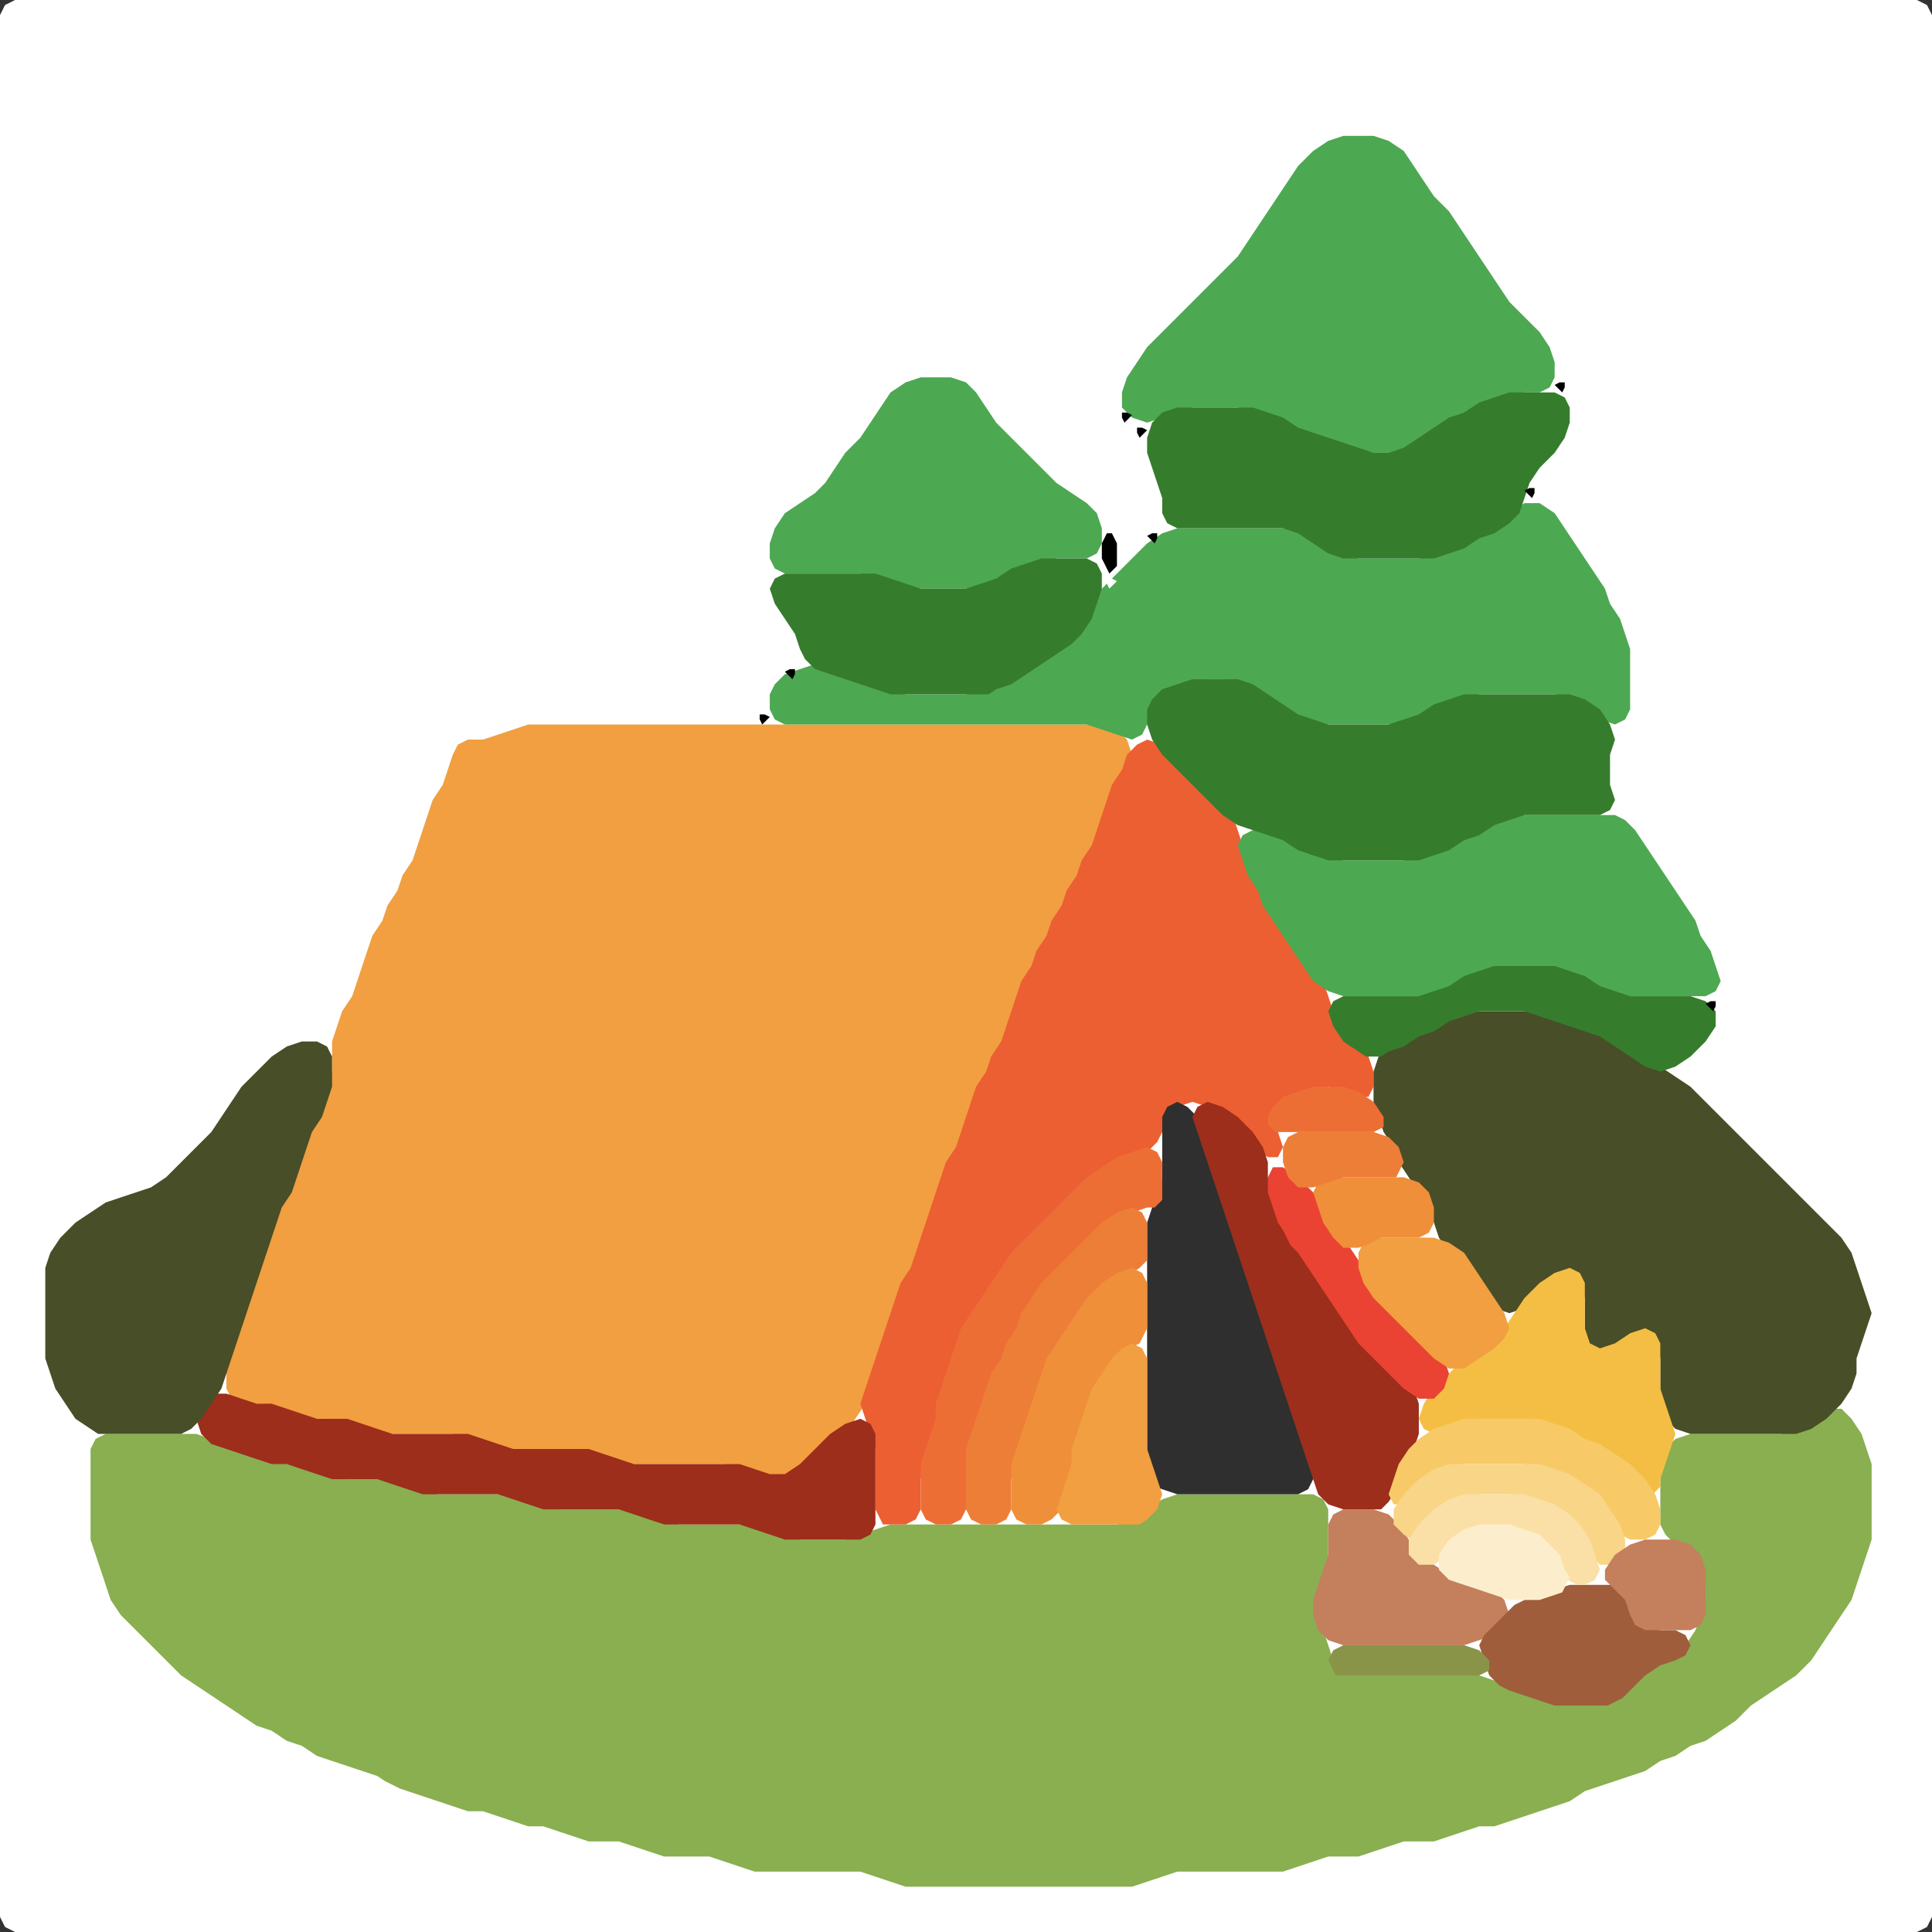 <?xml version="1.0" encoding="UTF-8" standalone="no"?>
<!DOCTYPE svg PUBLIC "-//W3C//DTD SVG 1.1//EN"
"http://www.w3.org/Graphics/SVG/1.1/DTD/svg11.dtd">
<svg width="128" height="128" xmlns="http://www.w3.org/2000/svg" version="1.1">
<rect width="100%" height="100%" fill="#333333" stroke="none"/>
<path d="M 101.5 128.0 L 102.0 128.0 L 103.0 128.0 L 104.0 128.0 L 105.0 128.0 L 106.0 128.0 L 107.0 128.0 L 108.0 128.0 L 109.0 128.0 L 110.0 128.0 L 111.0 128.0 L 112.0 128.0 L 113.0 128.0 L 114.0 128.0 L 115.0 128.0 L 116.0 128.0 L 117.0 128.0 L 118.0 128.0 L 119.0 128.0 L 120.0 128.0 L 121.0 128.0 L 122.0 128.0 L 123.0 128.0 L 124.0 128.0 L 125.0 128.0 L 126.0 128.0 L 127.0 128.0 L 127.667 127.667 L 128.0 127.0 L 128.0 126.0 L 128.0 125.0 L 128.0 124.0 L 128.0 123.0 L 128.0 122.0 L 128.0 121.0 L 128.0 120.0 L 128.0 119.0 L 128.0 118.0 L 128.0 117.0 L 128.0 116.0 L 128.0 115.0 L 128.0 114.0 L 128.0 113.0 L 128.0 112.0 L 128.0 111.0 L 128.0 110.0 L 128.0 109.0 L 128.0 108.0 L 128.0 107.0 L 128.0 106.0 L 128.0 105.0 L 128.0 104.0 L 128.0 103.0 L 128.0 102.0 L 128.0 101.0 L 128.0 100.0 L 128.0 99.0 L 128.0 98.0 L 128.0 97.0 L 128.0 96.0 L 128.0 95.0 L 128.0 94.0 L 128.0 93.0 L 128.0 92.0 L 128.0 91.0 L 128.0 90.0 L 128.0 89.0 L 128.0 88.0 L 128.0 87.0 L 128.0 86.0 L 128.0 85.0 L 128.0 84.0 L 128.0 83.0 L 128.0 82.0 L 128.0 81.0 L 128.0 80.0 L 128.0 79.0 L 128.0 78.0 L 128.0 77.0 L 128.0 76.0 L 128.0 75.0 L 128.0 74.0 L 128.0 73.0 L 128.0 72.0 L 128.0 71.0 L 128.0 70.0 L 128.0 69.0 L 128.0 68.0 L 128.0 67.0 L 128.0 66.0 L 128.0 65.0 L 128.0 64.0 L 128.0 63.0 L 128.0 62.0 L 128.0 61.0 L 128.0 60.0 L 128.0 59.0 L 128.0 58.0 L 128.0 57.0 L 128.0 56.0 L 128.0 55.0 L 128.0 54.0 L 128.0 53.0 L 128.0 52.0 L 128.0 51.0 L 128.0 50.0 L 128.0 49.0 L 128.0 48.0 L 128.0 47.0 L 128.0 46.0 L 128.0 45.0 L 128.0 44.0 L 128.0 43.0 L 128.0 42.0 L 128.0 41.0 L 128.0 40.0 L 128.0 39.0 L 128.0 38.0 L 128.0 37.0 L 128.0 36.0 L 128.0 35.0 L 128.0 34.0 L 128.0 33.0 L 128.0 32.0 L 128.0 31.0 L 128.0 30.0 L 128.0 29.0 L 128.0 28.0 L 128.0 27.0 L 128.0 26.0 L 128.0 25.0 L 128.0 24.0 L 128.0 23.0 L 128.0 22.0 L 128.0 21.0 L 128.0 20.0 L 128.0 19.0 L 128.0 18.0 L 128.0 17.0 L 128.0 16.0 L 128.0 15.0 L 128.0 14.0 L 128.0 13.0 L 128.0 12.0 L 128.0 11.0 L 128.0 10.0 L 128.0 9.0 L 128.0 8.0 L 128.0 7.0 L 128.0 6.0 L 128.0 5.0 L 128.0 4.0 L 128.0 3.0 L 128.0 2.0 L 128.0 1.0 L 127.667 0.333 L 127.0 0.0 L 126.0 0.0 L 125.0 0.0 L 124.0 0.0 L 123.0 0.0 L 122.0 0.0 L 121.0 0.0 L 120.0 0.0 L 119.0 0.0 L 118.0 0.0 L 117.0 0.0 L 116.0 0.0 L 115.0 0.0 L 114.0 0.0 L 113.0 0.0 L 112.0 0.0 L 111.0 0.0 L 110.0 0.0 L 109.0 0.0 L 108.0 0.0 L 107.0 0.0 L 106.0 0.0 L 105.0 0.0 L 104.0 0.0 L 103.0 0.0 L 102.0 0.0 L 101.0 0.0 L 100.0 0.0 L 99.0 0.0 L 98.0 0.0 L 97.0 0.0 L 96.0 0.0 L 95.0 0.0 L 94.0 0.0 L 93.0 0.0 L 92.0 0.0 L 91.0 0.0 L 90.0 0.0 L 89.0 0.0 L 88.0 0.0 L 87.0 0.0 L 86.0 0.0 L 85.0 0.0 L 84.0 0.0 L 83.0 0.0 L 82.0 0.0 L 81.0 0.0 L 80.0 0.0 L 79.0 0.0 L 78.0 0.0 L 77.0 0.0 L 76.0 0.0 L 75.0 0.0 L 74.0 0.0 L 73.0 0.0 L 72.0 0.0 L 71.0 0.0 L 70.0 0.0 L 69.0 0.0 L 68.0 0.0 L 67.0 0.0 L 66.0 0.0 L 65.0 0.0 L 64.0 0.0 L 63.0 0.0 L 62.0 0.0 L 61.0 0.0 L 60.0 0.0 L 59.0 0.0 L 58.0 0.0 L 57.0 0.0 L 56.0 0.0 L 55.0 0.0 L 54.0 0.0 L 53.0 0.0 L 52.0 0.0 L 51.0 0.0 L 50.0 0.0 L 49.0 0.0 L 48.0 0.0 L 47.0 0.0 L 46.0 0.0 L 45.0 0.0 L 44.0 0.0 L 43.0 0.0 L 42.0 0.0 L 41.0 0.0 L 40.0 0.0 L 39.0 0.0 L 38.0 0.0 L 37.0 0.0 L 36.0 0.0 L 35.0 0.0 L 34.0 0.0 L 33.0 0.0 L 32.0 0.0 L 31.0 0.0 L 30.0 0.0 L 29.0 0.0 L 28.0 0.0 L 27.0 0.0 L 26.0 0.0 L 25.0 0.0 L 24.0 0.0 L 23.0 0.0 L 22.0 0.0 L 21.0 0.0 L 20.0 0.0 L 19.0 0.0 L 18.0 0.0 L 17.0 0.0 L 16.0 0.0 L 15.0 0.0 L 14.0 0.0 L 13.0 0.0 L 12.0 0.0 L 11.0 0.0 L 10.0 0.0 L 9.0 0.0 L 8.0 0.0 L 7.0 0.0 L 6.0 0.0 L 5.0 0.0 L 4.0 0.0 L 3.0 0.0 L 2.0 0.0 L 1.0 0.0 L 0.333 0.333 L 0.0 1.0 L 0.0 2.0 L 0.0 3.0 L 0.0 4.0 L 0.0 5.0 L 0.0 6.0 L 0.0 7.0 L 0.0 8.0 L 0.0 9.0 L 0.0 10.0 L 0.0 11.0 L 0.0 12.0 L 0.0 13.0 L 0.0 14.0 L 0.0 15.0 L 0.0 16.0 L 0.0 17.0 L 0.0 18.0 L 0.0 19.0 L 0.0 20.0 L 0.0 21.0 L 0.0 22.0 L 0.0 23.0 L 0.0 24.0 L 0.0 25.0 L 0.0 26.0 L 0.0 27.0 L 0.0 28.0 L 0.0 29.0 L 0.0 30.0 L 0.0 31.0 L 0.0 32.0 L 0.0 33.0 L 0.0 34.0 L 0.0 35.0 L 0.0 36.0 L 0.0 37.0 L 0.0 38.0 L 0.0 39.0 L 0.0 40.0 L 0.0 41.0 L 0.0 42.0 L 0.0 43.0 L 0.0 44.0 L 0.0 45.0 L 0.0 46.0 L 0.0 47.0 L 0.0 48.0 L 0.0 49.0 L 0.0 50.0 L 0.0 51.0 L 0.0 52.0 L 0.0 53.0 L 0.0 54.0 L 0.0 55.0 L 0.0 56.0 L 0.0 57.0 L 0.0 58.0 L 0.0 59.0 L 0.0 60.0 L 0.0 61.0 L 0.0 62.0 L 0.0 63.0 L 0.0 64.0 L 0.0 65.0 L 0.0 66.0 L 0.0 67.0 L 0.0 68.0 L 0.0 69.0 L 0.0 70.0 L 0.0 71.0 L 0.0 72.0 L 0.0 73.0 L 0.0 74.0 L 0.0 75.0 L 0.0 76.0 L 0.0 77.0 L 0.0 78.0 L 0.0 79.0 L 0.0 80.0 L 0.0 81.0 L 0.0 82.0 L 0.0 83.0 L 0.0 84.0 L 0.0 85.0 L 0.0 86.0 L 0.0 87.0 L 0.0 88.0 L 0.0 89.0 L 0.0 90.0 L 0.0 91.0 L 0.0 92.0 L 0.0 93.0 L 0.0 94.0 L 0.0 95.0 L 0.0 96.0 L 0.0 97.0 L 0.0 98.0 L 0.0 99.0 L 0.0 100.0 L 0.0 101.0 L 0.0 102.0 L 0.0 103.0 L 0.0 104.0 L 0.0 105.0 L 0.0 106.0 L 0.0 107.0 L 0.0 108.0 L 0.0 109.0 L 0.0 110.0 L 0.0 111.0 L 0.0 112.0 L 0.0 113.0 L 0.0 114.0 L 0.0 115.0 L 0.0 116.0 L 0.0 117.0 L 0.0 118.0 L 0.0 119.0 L 0.0 120.0 L 0.0 121.0 L 0.0 122.0 L 0.0 123.0 L 0.0 124.0 L 0.0 125.0 L 0.0 126.0 L 0.0 127.0 L 0.333 127.667 L 1.0 128.0 L 2.0 128.0 L 3.0 128.0 L 4.0 128.0 L 5.0 128.0 L 6.0 128.0 L 7.0 128.0 L 8.0 128.0 L 9.0 128.0 L 10.0 128.0 L 11.0 128.0 L 12.0 128.0 L 13.0 128.0 L 14.0 128.0 L 15.0 128.0 L 16.0 128.0 L 17.0 128.0 L 18.0 128.0 L 19.0 128.0 L 20.0 128.0 L 21.0 128.0 L 22.0 128.0 L 23.0 128.0 L 24.0 128.0 L 25.0 128.0 L 26.0 128.0 L 27.0 128.0 L 28.0 128.0 L 29.0 128.0 L 30.0 128.0 L 31.0 128.0 L 32.0 128.0 L 33.0 128.0 L 34.0 128.0 L 35.0 128.0 L 36.0 128.0 L 37.0 128.0 L 38.0 128.0 L 39.0 128.0 L 40.0 128.0 L 41.0 128.0 L 42.0 128.0 L 43.0 128.0 L 44.0 128.0 L 45.0 128.0 L 46.0 128.0 L 47.0 128.0 L 48.0 128.0 L 49.0 128.0 L 50.0 128.0 L 51.0 128.0 L 52.0 128.0 L 53.0 128.0 L 54.0 128.0 L 55.0 128.0 L 56.0 128.0 L 57.0 128.0 L 58.0 128.0 L 59.0 128.0 L 60.0 128.0 L 61.0 128.0 L 62.0 128.0 L 63.0 128.0 L 64.0 128.0 L 65.0 128.0 L 66.0 128.0 L 67.0 128.0 L 68.0 128.0 L 69.0 128.0 L 70.0 128.0 L 71.0 128.0 L 72.0 128.0 L 73.0 128.0 L 74.0 128.0 L 75.0 128.0 L 76.0 128.0 L 77.0 128.0 L 78.0 128.0 L 79.0 128.0 L 80.0 128.0 L 81.0 128.0 L 82.0 128.0 L 83.0 128.0 L 84.0 128.0 L 85.0 128.0 L 86.0 128.0 L 87.0 128.0 L 88.0 128.0 L 89.0 128.0 L 90.0 128.0 L 91.0 128.0 L 92.0 128.0 L 93.0 128.0 L 94.0 128.0 L 95.0 128.0 L 96.0 128.0 L 97.0 128.0 L 98.0 128.0 L 99.0 128.0 L 100.0 128.0 L 100.5 128.0 Z" stroke="none" fill="rgb(255,255,255)" />
<path d="M 26.5 118.5 L 27.0 118.667 L 28.0 119.0 L 29.0 119.333 L 30.0 119.667 L 31.0 120.0 L 32.0 120.0 L 33.0 120.333 L 34.0 120.667 L 35.0 121.0 L 36.0 121.0 L 37.0 121.333 L 38.0 121.667 L 39.0 122.0 L 40.0 122.0 L 41.0 122.0 L 42.0 122.333 L 43.0 122.667 L 44.0 123.0 L 45.0 123.0 L 46.0 123.0 L 47.0 123.0 L 48.0 123.333 L 49.0 123.667 L 50.0 124.0 L 51.0 124.0 L 52.0 124.0 L 53.0 124.0 L 54.0 124.0 L 55.0 124.0 L 56.0 124.0 L 57.0 124.0 L 58.0 124.333 L 59.0 124.667 L 60.0 125.0 L 61.0 125.0 L 62.0 125.0 L 63.0 125.0 L 64.0 125.0 L 65.0 125.0 L 66.0 125.0 L 67.0 125.0 L 68.0 125.0 L 69.0 125.0 L 70.0 125.0 L 71.0 125.0 L 72.0 125.0 L 73.0 125.0 L 74.0 125.0 L 75.0 125.0 L 76.0 124.667 L 77.0 124.333 L 78.0 124.0 L 79.0 124.0 L 80.0 124.0 L 81.0 124.0 L 82.0 124.0 L 83.0 124.0 L 84.0 124.0 L 85.0 124.0 L 86.0 123.667 L 87.0 123.333 L 88.0 123.0 L 89.0 123.0 L 90.0 123.0 L 91.0 122.667 L 92.0 122.333 L 93.0 122.0 L 94.0 122.0 L 95.0 122.0 L 96.0 121.667 L 97.0 121.333 L 98.0 121.0 L 99.0 121.0 L 100.0 120.667 L 101.0 120.333 L 102.0 120.0 L 103.0 119.667 L 104.0 119.333 L 105.0 118.667 L 106.0 118.333 L 107.0 118.0 L 108.0 117.667 L 109.0 117.333 L 110.0 116.667 L 111.0 116.333 L 112.0 115.667 L 113.0 115.333 L 114.0 114.667 L 115.0 114.0 L 116.0 113.0 L 117.0 112.333 L 118.0 111.667 L 119.0 111.0 L 120.0 110.0 L 120.667 109.0 L 121.333 108.0 L 122.0 107.0 L 122.667 106.0 L 123.0 105.0 L 123.333 104.0 L 123.667 103.0 L 124.0 102.0 L 124.0 101.0 L 124.0 100.0 L 124.0 99.0 L 124.0 98.0 L 124.0 97.0 L 123.667 96.0 L 123.333 95.0 L 122.667 94.0 L 122.0 93.333 L 121.0 93.333 L 120.0 94.0 L 119.0 94.667 L 118.0 95.0 L 117.0 95.0 L 116.0 95.0 L 115.0 95.0 L 114.0 95.0 L 113.0 95.0 L 112.0 95.0 L 111.0 95.333 L 110.333 96.0 L 110.0 97.0 L 110.0 98.0 L 110.0 99.0 L 110.0 100.0 L 110.0 101.0 L 110.333 101.667 L 111.0 102.333 L 112.0 103.0 L 112.667 104.0 L 113.0 105.0 L 113.0 106.0 L 112.667 107.0 L 112.333 108.0 L 111.667 109.0 L 111.0 109.667 L 110.0 110.0 L 109.0 110.333 L 108.0 111.0 L 107.0 112.0 L 106.0 112.667 L 105.0 113.0 L 104.0 113.0 L 103.0 112.667 L 102.0 112.333 L 101.0 112.0 L 100.0 111.667 L 99.0 111.333 L 98.0 111.0 L 97.0 111.0 L 96.0 111.0 L 95.0 111.0 L 94.0 111.0 L 93.0 111.0 L 92.0 111.0 L 91.0 111.0 L 90.0 111.0 L 89.0 110.667 L 88.333 110.0 L 88.0 109.0 L 87.667 108.0 L 87.333 107.0 L 87.333 106.0 L 87.667 105.0 L 88.0 104.0 L 88.0 103.0 L 88.0 102.0 L 88.0 101.0 L 88.0 100.0 L 87.667 99.333 L 87.0 99.0 L 86.0 99.0 L 85.0 99.0 L 84.0 99.0 L 83.0 99.0 L 82.0 99.0 L 81.0 99.0 L 80.0 99.0 L 79.0 99.0 L 78.0 99.0 L 77.0 99.333 L 76.0 100.0 L 75.0 100.667 L 74.0 101.0 L 73.0 101.0 L 72.0 101.0 L 71.0 101.0 L 70.0 101.0 L 69.0 101.0 L 68.0 101.0 L 67.0 101.0 L 66.0 101.0 L 65.0 101.0 L 64.0 101.0 L 63.0 101.0 L 62.0 101.0 L 61.0 101.0 L 60.0 101.0 L 59.0 101.0 L 58.0 101.333 L 57.0 101.667 L 56.0 102.0 L 55.0 102.0 L 54.0 102.0 L 53.0 102.0 L 52.0 101.667 L 51.0 101.333 L 50.0 101.0 L 49.0 101.0 L 48.0 101.0 L 47.0 101.0 L 46.0 101.0 L 45.0 101.0 L 44.0 100.667 L 43.0 100.333 L 42.0 100.0 L 41.0 100.0 L 40.0 100.0 L 39.0 100.0 L 38.0 100.0 L 37.0 100.0 L 36.0 99.667 L 35.0 99.333 L 34.0 99.0 L 33.0 99.0 L 32.0 99.0 L 31.0 99.0 L 30.0 99.0 L 29.0 99.0 L 28.0 98.667 L 27.0 98.333 L 26.0 98.0 L 25.0 98.0 L 24.0 98.0 L 23.0 98.0 L 22.0 97.667 L 21.0 97.333 L 20.0 97.0 L 19.0 97.0 L 18.0 96.667 L 17.0 96.333 L 16.0 96.0 L 15.0 95.667 L 14.0 95.333 L 13.0 95.0 L 12.0 95.0 L 11.0 95.0 L 10.0 95.0 L 9.0 95.0 L 8.0 95.0 L 7.0 95.0 L 6.333 95.333 L 6.0 96.0 L 6.0 97.0 L 6.0 98.0 L 6.0 99.0 L 6.0 100.0 L 6.0 101.0 L 6.0 102.0 L 6.333 103.0 L 6.667 104.0 L 7.0 105.0 L 7.333 106.0 L 8.0 107.0 L 9.0 108.0 L 10.0 109.0 L 11.0 110.0 L 12.0 111.0 L 13.0 111.667 L 14.0 112.333 L 15.0 113.0 L 16.0 113.667 L 17.0 114.333 L 18.0 114.667 L 19.0 115.333 L 20.0 115.667 L 21.0 116.333 L 22.0 116.667 L 23.0 117.0 L 24.0 117.333 L 25.0 117.667 L 25.5 118.0 Z" stroke="none" fill="rgb(137,175,80)" />
<path d="M 59.0 88.5 L 59.0 88.0 L 59.333 87.0 L 59.667 86.0 L 60.333 85.0 L 60.667 84.0 L 61.0 83.0 L 61.333 82.0 L 61.667 81.0 L 62.0 80.0 L 62.333 79.0 L 62.667 78.0 L 63.333 77.0 L 63.667 76.0 L 64.0 75.0 L 64.333 74.0 L 64.667 73.0 L 65.333 72.0 L 65.667 71.0 L 66.333 70.0 L 66.667 69.0 L 67.0 68.0 L 67.333 67.0 L 67.667 66.0 L 68.333 65.0 L 68.667 64.0 L 69.333 63.0 L 69.667 62.0 L 70.333 61.0 L 70.667 60.0 L 71.333 59.0 L 71.667 58.0 L 72.333 57.0 L 72.667 56.0 L 73.0 55.0 L 73.333 54.0 L 73.667 53.0 L 74.333 52.0 L 74.667 51.0 L 75.0 50.0 L 74.667 49.0 L 74.0 48.333 L 73.0 48.0 L 72.0 48.0 L 71.0 48.0 L 70.0 48.0 L 69.0 48.0 L 68.0 48.0 L 67.0 48.0 L 66.0 48.0 L 65.0 48.0 L 64.0 48.0 L 63.0 48.0 L 62.0 48.0 L 61.0 48.0 L 60.0 48.0 L 59.0 48.0 L 58.0 48.0 L 57.0 48.0 L 56.0 48.0 L 55.0 48.0 L 54.0 48.0 L 53.0 48.0 L 52.0 48.0 L 51.0 48.0 L 50.0 48.0 L 49.0 48.0 L 48.0 48.0 L 47.0 48.0 L 46.0 48.0 L 45.0 48.0 L 44.0 48.0 L 43.0 48.0 L 42.0 48.0 L 41.0 48.0 L 40.0 48.0 L 39.0 48.0 L 38.0 48.0 L 37.0 48.0 L 36.0 48.0 L 35.0 48.0 L 34.0 48.333 L 33.0 48.667 L 32.0 49.0 L 31.0 49.0 L 30.333 49.333 L 30.0 50.0 L 29.667 51.0 L 29.333 52.0 L 28.667 53.0 L 28.333 54.0 L 28.0 55.0 L 27.667 56.0 L 27.333 57.0 L 26.667 58.0 L 26.333 59.0 L 25.667 60.0 L 25.333 61.0 L 24.667 62.0 L 24.333 63.0 L 24.0 64.0 L 23.667 65.0 L 23.333 66.0 L 22.667 67.0 L 22.333 68.0 L 22.0 69.0 L 22.0 70.0 L 22.0 71.0 L 21.667 72.0 L 21.333 73.0 L 20.667 74.0 L 20.333 75.0 L 20.0 76.0 L 19.667 77.0 L 19.333 78.0 L 18.667 79.0 L 18.333 80.0 L 18.0 81.0 L 17.667 82.0 L 17.333 83.0 L 17.0 84.0 L 16.667 85.0 L 16.333 86.0 L 16.0 87.0 L 15.667 88.0 L 15.333 89.0 L 15.0 90.0 L 15.0 91.0 L 15.0 92.0 L 15.333 92.667 L 16.0 93.0 L 17.0 93.0 L 18.0 93.333 L 19.0 93.667 L 20.0 94.0 L 21.0 94.0 L 22.0 94.0 L 23.0 94.333 L 24.0 94.667 L 25.0 95.0 L 26.0 95.0 L 27.0 95.0 L 28.0 95.0 L 29.0 95.0 L 30.0 95.0 L 31.0 95.333 L 32.0 95.667 L 33.0 96.0 L 34.0 96.0 L 35.0 96.0 L 36.0 96.0 L 37.0 96.0 L 38.0 96.0 L 39.0 96.333 L 40.0 96.667 L 41.0 97.0 L 42.0 97.0 L 43.0 97.0 L 44.0 97.0 L 45.0 97.0 L 46.0 97.0 L 47.0 97.0 L 48.0 97.0 L 49.0 97.333 L 50.0 97.667 L 51.0 98.0 L 52.0 98.0 L 53.0 97.667 L 54.0 97.0 L 55.0 96.0 L 56.0 95.0 L 56.667 94.0 L 57.333 93.0 L 57.667 92.0 L 58.0 91.0 L 58.333 90.0 L 58.5 89.5 Z" stroke="none" fill="rgb(241,159,64)" />
<path d="M 59.5 101.0 L 60.0 101.0 L 60.667 100.667 L 61.0 100.0 L 61.0 99.0 L 61.0 98.0 L 61.333 97.0 L 61.667 96.0 L 62.0 95.0 L 62.0 94.0 L 62.333 93.0 L 62.667 92.0 L 63.0 91.0 L 63.333 90.0 L 63.667 89.0 L 64.333 88.0 L 65.0 87.0 L 65.667 86.0 L 66.333 85.0 L 67.0 84.0 L 68.0 83.0 L 69.0 82.0 L 70.0 81.0 L 71.0 80.0 L 72.0 79.0 L 73.0 78.0 L 74.0 77.333 L 75.0 76.667 L 76.0 76.333 L 76.667 75.667 L 77.0 75.0 L 77.333 74.0 L 78.0 73.333 L 79.0 73.0 L 80.0 73.333 L 81.0 74.0 L 82.0 75.0 L 83.0 76.0 L 84.0 76.667 L 84.667 76.667 L 85.0 76.0 L 84.667 75.0 L 84.667 74.0 L 85.0 73.333 L 86.0 72.667 L 87.0 72.333 L 88.0 72.0 L 89.0 72.333 L 90.0 72.667 L 90.667 72.667 L 91.0 72.0 L 91.0 71.0 L 90.667 70.0 L 90.0 69.0 L 89.0 68.0 L 88.333 67.0 L 88.0 66.0 L 87.667 65.0 L 87.0 64.0 L 86.333 63.0 L 85.667 62.0 L 85.0 61.0 L 84.333 60.0 L 83.667 59.0 L 83.333 58.0 L 82.667 57.0 L 82.333 56.0 L 82.0 55.0 L 81.667 54.0 L 81.0 53.0 L 80.0 52.0 L 79.0 51.0 L 78.0 50.0 L 77.0 49.333 L 76.0 49.0 L 75.333 49.333 L 74.667 50.0 L 74.333 51.0 L 73.667 52.0 L 73.333 53.0 L 73.0 54.0 L 72.667 55.0 L 72.333 56.0 L 71.667 57.0 L 71.333 58.0 L 70.667 59.0 L 70.333 60.0 L 69.667 61.0 L 69.333 62.0 L 68.667 63.0 L 68.333 64.0 L 67.667 65.0 L 67.333 66.0 L 67.0 67.0 L 66.667 68.0 L 66.333 69.0 L 65.667 70.0 L 65.333 71.0 L 64.667 72.0 L 64.333 73.0 L 64.0 74.0 L 63.667 75.0 L 63.333 76.0 L 62.667 77.0 L 62.333 78.0 L 62.0 79.0 L 61.667 80.0 L 61.333 81.0 L 61.0 82.0 L 60.667 83.0 L 60.333 84.0 L 59.667 85.0 L 59.333 86.0 L 59.0 87.0 L 58.667 88.0 L 58.333 89.0 L 58.0 90.0 L 57.667 91.0 L 57.333 92.0 L 57.0 93.0 L 57.333 94.0 L 57.667 95.0 L 58.0 96.0 L 58.0 97.0 L 58.0 98.0 L 58.0 99.0 L 58.0 100.0 L 58.333 100.667 L 58.5 101.0 Z" stroke="none" fill="rgb(236,95,50)" />
<path d="M 107.5 89.5 L 108.0 89.0 L 109.0 88.667 L 109.667 89.0 L 110.0 90.0 L 110.0 91.0 L 110.0 92.0 L 110.0 93.0 L 110.333 94.0 L 111.0 94.667 L 112.0 95.0 L 113.0 95.0 L 114.0 95.0 L 115.0 95.0 L 116.0 95.0 L 117.0 95.0 L 118.0 95.0 L 119.0 95.0 L 120.0 94.667 L 121.0 94.0 L 122.0 93.0 L 122.667 92.0 L 123.0 91.0 L 123.0 90.0 L 123.333 89.0 L 123.667 88.0 L 124.0 87.0 L 123.667 86.0 L 123.333 85.0 L 123.0 84.0 L 122.667 83.0 L 122.0 82.0 L 121.0 81.0 L 120.0 80.0 L 119.0 79.0 L 118.0 78.0 L 117.0 77.0 L 116.0 76.0 L 115.0 75.0 L 114.0 74.0 L 113.0 73.0 L 112.0 72.0 L 111.0 71.333 L 110.0 70.667 L 109.0 70.0 L 108.0 69.333 L 107.0 68.667 L 106.0 68.333 L 105.0 68.0 L 104.0 67.667 L 103.0 67.333 L 102.0 67.0 L 101.0 67.0 L 100.0 67.0 L 99.0 67.0 L 98.0 67.0 L 97.0 67.0 L 96.0 67.333 L 95.0 67.667 L 94.0 68.333 L 93.0 68.667 L 92.0 69.333 L 91.333 70.0 L 91.0 71.0 L 91.0 72.0 L 91.0 73.0 L 91.333 74.0 L 91.667 75.0 L 92.333 76.0 L 92.667 77.0 L 93.333 78.0 L 94.0 79.0 L 94.667 80.0 L 95.0 81.0 L 95.333 82.0 L 96.0 83.0 L 97.0 84.0 L 97.667 85.0 L 98.333 86.0 L 99.0 86.667 L 100.0 87.0 L 101.0 86.667 L 102.0 86.0 L 103.0 85.0 L 104.0 84.667 L 104.667 85.0 L 105.0 86.0 L 105.0 87.0 L 105.0 88.0 L 105.0 89.0 L 105.333 89.667 L 106.0 90.0 L 106.5 90.0 Z" stroke="none" fill="rgb(72,78,39)" />
<path d="M 53.5 48.0 L 54.0 48.0 L 55.0 48.0 L 56.0 48.0 L 57.0 48.0 L 58.0 48.0 L 59.0 48.0 L 60.0 48.0 L 61.0 48.0 L 62.0 48.0 L 63.0 48.0 L 64.0 48.0 L 65.0 48.0 L 66.0 48.0 L 67.0 48.0 L 68.0 48.0 L 69.0 48.0 L 70.0 48.0 L 71.0 48.0 L 72.0 48.0 L 73.0 48.333 L 74.0 48.667 L 75.0 49.0 L 75.667 48.667 L 76.0 48.0 L 76.333 47.0 L 77.0 46.333 L 78.0 45.667 L 79.0 45.333 L 80.0 45.0 L 81.0 45.0 L 82.0 45.333 L 83.0 46.0 L 84.0 46.667 L 85.0 47.333 L 86.0 47.667 L 87.0 48.0 L 88.0 48.0 L 89.0 48.0 L 90.0 48.0 L 91.0 48.0 L 92.0 48.0 L 93.0 48.0 L 94.0 47.667 L 95.0 47.333 L 96.0 46.667 L 97.0 46.333 L 98.0 46.0 L 99.0 46.0 L 100.0 46.0 L 101.0 46.0 L 102.0 46.0 L 103.0 46.0 L 104.0 46.333 L 105.0 47.0 L 106.0 47.667 L 107.0 48.0 L 107.667 47.667 L 108.0 47.0 L 108.0 46.0 L 108.0 45.0 L 108.0 44.0 L 108.0 43.0 L 107.667 42.0 L 107.333 41.0 L 106.667 40.0 L 106.333 39.0 L 105.667 38.0 L 105.0 37.0 L 104.333 36.0 L 103.667 35.0 L 103.0 34.0 L 102.0 33.333 L 101.0 33.333 L 100.0 34.0 L 99.0 34.667 L 98.0 35.333 L 97.0 35.667 L 96.0 36.333 L 95.0 36.667 L 94.0 37.0 L 93.0 37.0 L 92.0 37.0 L 91.0 37.0 L 90.0 37.0 L 89.0 36.667 L 88.0 36.0 L 87.0 35.333 L 86.0 35.0 L 85.0 35.0 L 84.0 35.0 L 83.0 35.0 L 82.0 35.0 L 81.0 35.0 L 80.0 35.0 L 79.0 35.0 L 78.0 35.0 L 77.0 35.333 L 76.0 36.0 L 75.0 37.0 L 74.0 38.0 L 73.0 39.0 L 72.333 40.0 L 71.667 41.0 L 71.0 42.0 L 70.0 42.667 L 69.0 43.333 L 68.0 44.0 L 67.0 44.667 L 66.0 45.333 L 65.0 45.667 L 64.0 46.0 L 63.0 46.0 L 62.0 46.0 L 61.0 46.0 L 60.0 46.0 L 59.0 45.667 L 58.0 45.333 L 57.0 45.0 L 56.0 44.667 L 55.0 44.333 L 54.0 44.0 L 53.0 44.333 L 52.0 44.667 L 51.333 45.333 L 51.0 46.0 L 51.0 47.0 L 51.333 47.667 L 52.0 48.0 L 52.5 48.0 Z" stroke="none" fill="rgb(77,168,82)" />
<path d="M 88.5 29.5 L 89.0 29.667 L 90.0 30.0 L 91.0 30.0 L 92.0 30.0 L 93.0 30.0 L 94.0 29.667 L 95.0 29.0 L 96.0 28.333 L 97.0 27.667 L 98.0 27.333 L 99.0 26.667 L 100.0 26.333 L 101.0 26.0 L 102.0 26.0 L 102.667 25.667 L 103.0 25.0 L 103.0 24.0 L 102.667 23.0 L 102.0 22.0 L 101.0 21.0 L 100.0 20.0 L 99.333 19.0 L 98.667 18.0 L 98.0 17.0 L 97.333 16.0 L 96.667 15.0 L 96.0 14.0 L 95.0 13.0 L 94.333 12.0 L 93.667 11.0 L 93.0 10.0 L 92.0 9.333 L 91.0 9.0 L 90.0 9.0 L 89.0 9.0 L 88.0 9.333 L 87.0 10.0 L 86.0 11.0 L 85.333 12.0 L 84.667 13.0 L 84.0 14.0 L 83.333 15.0 L 82.667 16.0 L 82.0 17.0 L 81.0 18.0 L 80.0 19.0 L 79.0 20.0 L 78.0 21.0 L 77.0 22.0 L 76.0 23.0 L 75.333 24.0 L 74.667 25.0 L 74.333 26.0 L 74.333 27.0 L 75.0 27.667 L 76.0 28.0 L 77.0 27.667 L 78.0 27.333 L 79.0 27.0 L 80.0 27.0 L 81.0 27.0 L 82.0 27.0 L 83.0 27.333 L 84.0 27.667 L 85.0 28.333 L 86.0 28.667 L 87.0 29.0 L 87.5 29.0 Z" stroke="none" fill="rgb(77,168,82)" />
<path d="M 107.5 66.0 L 108.0 66.0 L 109.0 66.0 L 110.0 66.0 L 111.0 66.0 L 112.0 66.0 L 113.0 66.0 L 113.667 65.667 L 114.0 65.0 L 113.667 64.0 L 113.333 63.0 L 112.667 62.0 L 112.333 61.0 L 111.667 60.0 L 111.0 59.0 L 110.333 58.0 L 109.667 57.0 L 109.0 56.0 L 108.333 55.0 L 107.667 54.333 L 107.0 54.0 L 106.0 54.0 L 105.0 54.0 L 104.0 54.0 L 103.0 54.0 L 102.0 54.0 L 101.0 54.0 L 100.0 54.0 L 99.0 54.333 L 98.0 54.667 L 97.0 55.333 L 96.0 55.667 L 95.0 56.333 L 94.0 56.667 L 93.0 57.0 L 92.0 57.0 L 91.0 57.0 L 90.0 57.0 L 89.0 57.0 L 88.0 56.667 L 87.0 56.333 L 86.0 55.667 L 85.0 55.333 L 84.0 55.0 L 83.0 55.0 L 82.333 55.333 L 82.0 56.0 L 82.333 57.0 L 82.667 58.0 L 83.333 59.0 L 83.667 60.0 L 84.333 61.0 L 85.0 62.0 L 85.667 63.0 L 86.333 64.0 L 87.0 65.0 L 88.0 65.667 L 89.0 66.0 L 90.0 66.0 L 91.0 66.0 L 92.0 66.0 L 93.0 66.0 L 94.0 66.0 L 95.0 66.0 L 96.0 65.667 L 97.0 65.333 L 98.0 64.667 L 99.0 64.333 L 100.0 64.0 L 101.0 64.0 L 102.0 64.0 L 103.0 64.333 L 104.0 64.667 L 105.0 65.333 L 106.0 65.667 L 106.5 66.0 Z" stroke="none" fill="rgb(77,168,82)" />
<path d="M 91.5 57.0 L 92.0 57.0 L 93.0 57.0 L 94.0 57.0 L 95.0 56.667 L 96.0 56.333 L 97.0 55.667 L 98.0 55.333 L 99.0 54.667 L 100.0 54.333 L 101.0 54.0 L 102.0 54.0 L 103.0 54.0 L 104.0 54.0 L 105.0 54.0 L 106.0 54.0 L 106.667 53.667 L 107.0 53.0 L 106.667 52.0 L 106.667 51.0 L 106.667 50.0 L 107.0 49.0 L 106.667 48.0 L 106.0 47.0 L 105.0 46.333 L 104.0 46.0 L 103.0 46.0 L 102.0 46.0 L 101.0 46.0 L 100.0 46.0 L 99.0 46.0 L 98.0 46.0 L 97.0 46.0 L 96.0 46.333 L 95.0 46.667 L 94.0 47.333 L 93.0 47.667 L 92.0 48.0 L 91.0 48.0 L 90.0 48.0 L 89.0 48.0 L 88.0 48.0 L 87.0 47.667 L 86.0 47.333 L 85.0 46.667 L 84.0 46.0 L 83.0 45.333 L 82.0 45.0 L 81.0 45.0 L 80.0 45.0 L 79.0 45.0 L 78.0 45.333 L 77.0 45.667 L 76.333 46.333 L 76.0 47.0 L 76.0 48.0 L 76.333 49.0 L 77.0 50.0 L 78.0 51.0 L 79.0 52.0 L 80.0 53.0 L 81.0 54.0 L 82.0 54.667 L 83.0 55.0 L 84.0 55.333 L 85.0 55.667 L 86.0 56.333 L 87.0 56.667 L 88.0 57.0 L 89.0 57.0 L 90.0 57.0 L 90.5 57.0 Z" stroke="none" fill="rgb(54,124,45)" />
<path d="M 40.5 100.0 L 41.0 100.0 L 42.0 100.333 L 43.0 100.667 L 44.0 101.0 L 45.0 101.0 L 46.0 101.0 L 47.0 101.0 L 48.0 101.0 L 49.0 101.0 L 50.0 101.333 L 51.0 101.667 L 52.0 102.0 L 53.0 102.0 L 54.0 102.0 L 55.0 102.0 L 56.0 102.0 L 57.0 102.0 L 57.667 101.667 L 58.0 101.0 L 58.0 100.0 L 58.0 99.0 L 58.0 98.0 L 58.0 97.0 L 58.0 96.0 L 58.0 95.0 L 57.667 94.333 L 57.0 94.0 L 56.0 94.333 L 55.0 95.0 L 54.0 96.0 L 53.0 97.0 L 52.0 97.667 L 51.0 97.667 L 50.0 97.333 L 49.0 97.0 L 48.0 97.0 L 47.0 97.0 L 46.0 97.0 L 45.0 97.0 L 44.0 97.0 L 43.0 97.0 L 42.0 97.0 L 41.0 96.667 L 40.0 96.333 L 39.0 96.0 L 38.0 96.0 L 37.0 96.0 L 36.0 96.0 L 35.0 96.0 L 34.0 96.0 L 33.0 95.667 L 32.0 95.333 L 31.0 95.0 L 30.0 95.0 L 29.0 95.0 L 28.0 95.0 L 27.0 95.0 L 26.0 95.0 L 25.0 94.667 L 24.0 94.333 L 23.0 94.0 L 22.0 94.0 L 21.0 94.0 L 20.0 93.667 L 19.0 93.333 L 18.0 93.0 L 17.0 93.0 L 16.0 92.667 L 15.0 92.333 L 14.0 92.333 L 13.333 93.0 L 13.0 94.0 L 13.333 95.0 L 14.0 95.667 L 15.0 96.0 L 16.0 96.333 L 17.0 96.667 L 18.0 97.0 L 19.0 97.0 L 20.0 97.333 L 21.0 97.667 L 22.0 98.0 L 23.0 98.0 L 24.0 98.0 L 25.0 98.0 L 26.0 98.333 L 27.0 98.667 L 28.0 99.0 L 29.0 99.0 L 30.0 99.0 L 31.0 99.0 L 32.0 99.0 L 33.0 99.0 L 34.0 99.333 L 35.0 99.667 L 36.0 100.0 L 37.0 100.0 L 38.0 100.0 L 39.0 100.0 L 39.5 100.0 Z" stroke="none" fill="rgb(156,46,27)" />
<path d="M 7.5 95.0 L 8.0 95.0 L 9.0 95.0 L 10.0 95.0 L 11.0 95.0 L 12.0 95.0 L 12.667 94.667 L 13.333 94.0 L 14.0 93.0 L 14.667 92.0 L 15.0 91.0 L 15.333 90.0 L 15.667 89.0 L 16.0 88.0 L 16.333 87.0 L 16.667 86.0 L 17.0 85.0 L 17.333 84.0 L 17.667 83.0 L 18.0 82.0 L 18.333 81.0 L 18.667 80.0 L 19.333 79.0 L 19.667 78.0 L 20.0 77.0 L 20.333 76.0 L 20.667 75.0 L 21.333 74.0 L 21.667 73.0 L 22.0 72.0 L 22.0 71.0 L 22.0 70.0 L 21.667 69.333 L 21.0 69.0 L 20.0 69.0 L 19.0 69.333 L 18.0 70.0 L 17.0 71.0 L 16.0 72.0 L 15.333 73.0 L 14.667 74.0 L 14.0 75.0 L 13.0 76.0 L 12.0 77.0 L 11.0 78.0 L 10.0 78.667 L 9.0 79.0 L 8.0 79.333 L 7.0 79.667 L 6.0 80.333 L 5.0 81.0 L 4.0 82.0 L 3.333 83.0 L 3.0 84.0 L 3.0 85.0 L 3.0 86.0 L 3.0 87.0 L 3.0 88.0 L 3.0 89.0 L 3.0 90.0 L 3.333 91.0 L 3.667 92.0 L 4.333 93.0 L 5.0 94.0 L 6.0 94.667 L 6.5 95.0 Z" stroke="none" fill="rgb(72,78,39)" />
<path d="M 91.5 37.0 L 92.0 37.0 L 93.0 37.0 L 94.0 37.0 L 95.0 37.0 L 96.0 36.667 L 97.0 36.333 L 98.0 35.667 L 99.0 35.333 L 100.0 34.667 L 100.667 34.0 L 101.0 33.0 L 101.333 32.0 L 102.0 31.0 L 103.0 30.0 L 103.667 29.0 L 104.0 28.0 L 104.0 27.0 L 103.667 26.333 L 103.0 26.0 L 102.0 26.0 L 101.0 26.0 L 100.0 26.0 L 99.0 26.333 L 98.0 26.667 L 97.0 27.333 L 96.0 27.667 L 95.0 28.333 L 94.0 29.0 L 93.0 29.667 L 92.0 30.0 L 91.0 30.0 L 90.0 29.667 L 89.0 29.333 L 88.0 29.0 L 87.0 28.667 L 86.0 28.333 L 85.0 27.667 L 84.0 27.333 L 83.0 27.0 L 82.0 27.0 L 81.0 27.0 L 80.0 27.0 L 79.0 27.0 L 78.0 27.0 L 77.0 27.333 L 76.333 28.0 L 76.0 29.0 L 76.0 30.0 L 76.333 31.0 L 76.667 32.0 L 77.0 33.0 L 77.0 34.0 L 77.333 34.667 L 78.0 35.0 L 79.0 35.0 L 80.0 35.0 L 81.0 35.0 L 82.0 35.0 L 83.0 35.0 L 84.0 35.0 L 85.0 35.0 L 86.0 35.333 L 87.0 36.0 L 88.0 36.667 L 89.0 37.0 L 90.0 37.0 L 90.5 37.0 Z" stroke="none" fill="rgb(54,124,45)" />
<path d="M 53.5 38.0 L 54.0 38.0 L 55.0 38.0 L 56.0 38.0 L 57.0 38.0 L 58.0 38.333 L 59.0 38.667 L 60.0 39.0 L 61.0 39.0 L 62.0 39.0 L 63.0 39.0 L 64.0 39.0 L 65.0 39.0 L 66.0 38.667 L 67.0 38.333 L 68.0 37.667 L 69.0 37.333 L 70.0 37.0 L 71.0 37.0 L 72.0 37.0 L 72.667 36.667 L 73.0 36.0 L 73.0 35.0 L 72.667 34.0 L 72.0 33.333 L 71.0 32.667 L 70.0 32.0 L 69.0 31.0 L 68.0 30.0 L 67.0 29.0 L 66.0 28.0 L 65.333 27.0 L 64.667 26.0 L 64.0 25.333 L 63.0 25.0 L 62.0 25.0 L 61.0 25.0 L 60.0 25.333 L 59.0 26.0 L 58.333 27.0 L 57.667 28.0 L 57.0 29.0 L 56.0 30.0 L 55.333 31.0 L 54.667 32.0 L 54.0 32.667 L 53.0 33.333 L 52.0 34.0 L 51.333 35.0 L 51.0 36.0 L 51.0 37.0 L 51.333 37.667 L 52.0 38.0 L 52.5 38.0 Z" stroke="none" fill="rgb(77,168,82)" />
<path d="M 76.5 98.5 L 77.0 98.667 L 78.0 99.0 L 79.0 99.0 L 80.0 99.0 L 81.0 99.0 L 82.0 99.0 L 83.0 99.0 L 84.0 99.0 L 85.0 99.0 L 86.0 99.0 L 86.667 98.667 L 87.0 98.0 L 87.0 97.0 L 86.667 96.0 L 86.333 95.0 L 86.0 94.0 L 85.667 93.0 L 85.333 92.0 L 85.0 91.0 L 84.667 90.0 L 84.333 89.0 L 84.0 88.0 L 83.667 87.0 L 83.333 86.0 L 83.0 85.0 L 82.667 84.0 L 82.333 83.0 L 82.0 82.0 L 81.667 81.0 L 81.333 80.0 L 81.0 79.0 L 80.667 78.0 L 80.333 77.0 L 80.0 76.0 L 79.667 75.0 L 79.333 74.0 L 78.667 73.333 L 78.0 73.0 L 77.333 73.333 L 77.0 74.0 L 77.0 75.0 L 77.0 76.0 L 77.0 77.0 L 77.0 78.0 L 76.667 79.0 L 76.333 80.0 L 76.0 81.0 L 76.0 82.0 L 76.0 83.0 L 76.0 84.0 L 76.0 85.0 L 76.0 86.0 L 76.0 87.0 L 76.0 88.0 L 76.0 89.0 L 76.0 90.0 L 76.0 91.0 L 76.0 92.0 L 76.0 93.0 L 76.0 94.0 L 76.0 95.0 L 76.0 96.0 L 76.0 97.0 L 76.0 97.5 Z" stroke="none" fill="rgb(48,47,47)" />
<path d="M 92.0 99.5 L 92.333 99.0 L 92.667 98.0 L 93.333 97.0 L 93.667 96.0 L 94.0 95.0 L 94.0 94.0 L 94.0 93.0 L 93.667 92.0 L 93.0 91.0 L 92.0 90.0 L 91.0 89.0 L 90.0 88.0 L 89.333 87.0 L 88.667 86.0 L 88.0 85.0 L 87.333 84.0 L 86.667 83.0 L 86.0 82.0 L 85.333 81.0 L 84.667 80.0 L 84.333 79.0 L 84.0 78.0 L 84.0 77.0 L 83.667 76.0 L 83.0 75.0 L 82.0 74.0 L 81.0 73.333 L 80.0 73.0 L 79.333 73.333 L 79.0 74.0 L 79.333 75.0 L 79.667 76.0 L 80.0 77.0 L 80.333 78.0 L 80.667 79.0 L 81.0 80.0 L 81.333 81.0 L 81.667 82.0 L 82.0 83.0 L 82.333 84.0 L 82.667 85.0 L 83.0 86.0 L 83.333 87.0 L 83.667 88.0 L 84.0 89.0 L 84.333 90.0 L 84.667 91.0 L 85.0 92.0 L 85.333 93.0 L 85.667 94.0 L 86.0 95.0 L 86.333 96.0 L 86.667 97.0 L 87.0 98.0 L 87.333 99.0 L 88.0 99.667 L 89.0 100.0 L 90.0 100.0 L 91.0 100.0 L 91.5 100.0 Z" stroke="none" fill="rgb(156,46,27)" />
<path d="M 65.5 46.0 L 66.0 45.667 L 67.0 45.333 L 68.0 44.667 L 69.0 44.0 L 70.0 43.333 L 71.0 42.667 L 71.667 42.0 L 72.333 41.0 L 72.667 40.0 L 73.0 39.0 L 73.0 38.0 L 72.667 37.333 L 72.0 37.0 L 71.0 37.0 L 70.0 37.0 L 69.0 37.0 L 68.0 37.333 L 67.0 37.667 L 66.0 38.333 L 65.0 38.667 L 64.0 39.0 L 63.0 39.0 L 62.0 39.0 L 61.0 39.0 L 60.0 38.667 L 59.0 38.333 L 58.0 38.0 L 57.0 38.0 L 56.0 38.0 L 55.0 38.0 L 54.0 38.0 L 53.0 38.0 L 52.0 38.0 L 51.333 38.333 L 51.0 39.0 L 51.333 40.0 L 52.0 41.0 L 52.667 42.0 L 53.0 43.0 L 53.333 43.667 L 54.0 44.333 L 55.0 44.667 L 56.0 45.0 L 57.0 45.333 L 58.0 45.667 L 59.0 46.0 L 60.0 46.0 L 61.0 46.0 L 62.0 46.0 L 63.0 46.0 L 64.0 46.0 L 64.5 46.0 Z" stroke="none" fill="rgb(54,124,45)" />
<path d="M 110.0 98.5 L 110.0 98.0 L 110.333 97.0 L 110.667 96.0 L 111.0 95.0 L 110.667 94.0 L 110.333 93.0 L 110.0 92.0 L 110.0 91.0 L 110.0 90.0 L 110.0 89.0 L 109.667 88.333 L 109.0 88.0 L 108.0 88.333 L 107.0 89.0 L 106.0 89.333 L 105.333 89.0 L 105.0 88.0 L 105.0 87.0 L 105.0 86.0 L 105.0 85.0 L 104.667 84.333 L 104.0 84.0 L 103.0 84.333 L 102.0 85.0 L 101.0 86.0 L 100.333 87.0 L 99.667 88.0 L 99.0 88.667 L 98.0 89.333 L 97.0 90.0 L 96.0 91.0 L 95.0 92.0 L 94.333 93.0 L 94.0 94.0 L 94.333 94.667 L 95.0 95.0 L 96.0 94.667 L 97.0 94.333 L 98.0 94.0 L 99.0 94.0 L 100.0 94.0 L 101.0 94.0 L 102.0 94.333 L 103.0 94.667 L 104.0 95.333 L 105.0 95.667 L 106.0 96.333 L 107.0 97.0 L 108.0 98.0 L 109.0 98.667 L 109.5 99.0 Z" stroke="none" fill="rgb(244,190,68)" />
<path d="M 91.5 70.0 L 92.0 69.667 L 93.0 69.333 L 94.0 68.667 L 95.0 68.333 L 96.0 67.667 L 97.0 67.333 L 98.0 67.0 L 99.0 67.0 L 100.0 67.0 L 101.0 67.0 L 102.0 67.333 L 103.0 67.667 L 104.0 68.0 L 105.0 68.333 L 106.0 68.667 L 107.0 69.333 L 108.0 70.0 L 109.0 70.667 L 110.0 71.0 L 111.0 70.667 L 112.0 70.0 L 113.0 69.0 L 113.667 68.0 L 113.667 67.0 L 113.0 66.333 L 112.0 66.0 L 111.0 66.0 L 110.0 66.0 L 109.0 66.0 L 108.0 66.0 L 107.0 65.667 L 106.0 65.333 L 105.0 64.667 L 104.0 64.333 L 103.0 64.0 L 102.0 64.0 L 101.0 64.0 L 100.0 64.0 L 99.0 64.0 L 98.0 64.333 L 97.0 64.667 L 96.0 65.333 L 95.0 65.667 L 94.0 66.0 L 93.0 66.0 L 92.0 66.0 L 91.0 66.0 L 90.0 66.0 L 89.0 66.0 L 88.333 66.333 L 88.0 67.0 L 88.333 68.0 L 89.0 69.0 L 90.0 69.667 L 90.5 70.0 Z" stroke="none" fill="rgb(54,124,45)" />
<path d="M 77.0 79.5 L 77.0 79.0 L 77.0 78.0 L 77.0 77.0 L 76.667 76.333 L 76.0 76.0 L 75.0 76.333 L 74.0 76.667 L 73.0 77.333 L 72.0 78.0 L 71.0 79.0 L 70.0 80.0 L 69.0 81.0 L 68.0 82.0 L 67.0 83.0 L 66.333 84.0 L 65.667 85.0 L 65.0 86.0 L 64.333 87.0 L 63.667 88.0 L 63.333 89.0 L 63.0 90.0 L 62.667 91.0 L 62.333 92.0 L 62.0 93.0 L 62.0 94.0 L 61.667 95.0 L 61.333 96.0 L 61.0 97.0 L 61.0 98.0 L 61.0 99.0 L 61.0 100.0 L 61.333 100.667 L 62.0 101.0 L 63.0 101.0 L 63.667 100.667 L 64.0 100.0 L 64.0 99.0 L 64.0 98.0 L 64.0 97.0 L 64.333 96.0 L 64.667 95.0 L 65.0 94.0 L 65.333 93.0 L 65.667 92.0 L 66.333 91.0 L 66.667 90.0 L 67.333 89.0 L 67.667 88.0 L 68.333 87.0 L 69.0 86.0 L 70.0 85.0 L 71.0 84.0 L 72.0 83.0 L 73.0 82.0 L 74.0 81.0 L 75.0 80.333 L 76.0 80.0 L 76.5 80.0 Z" stroke="none" fill="rgb(237,110,52)" />
<path d="M 95.5 97.5 L 96.0 97.333 L 97.0 97.0 L 98.0 97.0 L 99.0 97.0 L 100.0 97.0 L 101.0 97.0 L 102.0 97.333 L 103.0 97.667 L 104.0 98.333 L 105.0 99.0 L 106.0 100.0 L 106.667 101.0 L 107.333 101.667 L 108.0 102.0 L 109.0 102.0 L 109.667 101.667 L 110.0 101.0 L 110.0 100.0 L 109.667 99.0 L 109.0 98.0 L 108.0 97.0 L 107.0 96.333 L 106.0 95.667 L 105.0 95.333 L 104.0 94.667 L 103.0 94.333 L 102.0 94.0 L 101.0 94.0 L 100.0 94.0 L 99.0 94.0 L 98.0 94.0 L 97.0 94.0 L 96.0 94.333 L 95.0 94.667 L 94.0 95.333 L 93.333 96.0 L 92.667 97.0 L 92.333 98.0 L 92.0 99.0 L 92.333 99.667 L 93.0 99.667 L 94.0 99.0 L 94.5 98.5 Z" stroke="none" fill="rgb(247,202,103)" />
<path d="M 76.0 83.5 L 76.0 83.0 L 76.0 82.0 L 76.0 81.0 L 75.667 80.333 L 75.0 80.0 L 74.0 80.333 L 73.0 81.0 L 72.0 82.0 L 71.0 83.0 L 70.0 84.0 L 69.0 85.0 L 68.333 86.0 L 67.667 87.0 L 67.333 88.0 L 66.667 89.0 L 66.333 90.0 L 65.667 91.0 L 65.333 92.0 L 65.0 93.0 L 64.667 94.0 L 64.333 95.0 L 64.0 96.0 L 64.0 97.0 L 64.0 98.0 L 64.0 99.0 L 64.0 100.0 L 64.333 100.667 L 65.0 101.0 L 66.0 101.0 L 66.667 100.667 L 67.0 100.0 L 67.0 99.0 L 67.0 98.0 L 67.333 97.0 L 67.667 96.0 L 68.0 95.0 L 68.333 94.0 L 68.667 93.0 L 69.0 92.0 L 69.333 91.0 L 70.0 90.0 L 70.667 89.0 L 71.333 88.0 L 72.0 87.0 L 73.0 86.0 L 74.0 85.0 L 75.0 84.333 L 75.5 84.0 Z" stroke="none" fill="rgb(237,126,55)" />
<path d="M 95.5 109.0 L 96.0 109.0 L 97.0 109.0 L 98.0 108.667 L 99.0 108.333 L 99.667 107.667 L 100.0 107.0 L 99.667 106.0 L 99.0 105.333 L 98.0 105.0 L 97.0 104.667 L 96.0 104.333 L 95.0 103.667 L 94.0 103.0 L 93.333 102.0 L 92.667 101.0 L 92.0 100.333 L 91.0 100.0 L 90.0 100.0 L 89.0 100.0 L 88.333 100.333 L 88.0 101.0 L 88.0 102.0 L 88.0 103.0 L 87.667 104.0 L 87.333 105.0 L 87.0 106.0 L 87.0 107.0 L 87.333 108.0 L 88.0 108.667 L 89.0 109.0 L 90.0 109.0 L 91.0 109.0 L 92.0 109.0 L 93.0 109.0 L 94.0 109.0 L 94.5 109.0 Z" stroke="none" fill="rgb(196,127,93)" />
<path d="M 107.5 112.5 L 108.0 112.0 L 109.0 111.0 L 110.0 110.333 L 111.0 110.0 L 111.667 109.667 L 112.0 109.0 L 111.667 108.333 L 111.0 108.0 L 110.0 108.0 L 109.0 107.667 L 108.333 107.0 L 108.0 106.0 L 107.667 105.333 L 107.0 105.0 L 106.0 105.0 L 105.0 105.0 L 104.0 105.0 L 103.0 105.333 L 102.0 105.667 L 101.0 106.0 L 100.333 106.333 L 99.667 107.0 L 99.0 107.667 L 98.333 108.333 L 98.0 109.0 L 98.333 110.0 L 98.667 111.0 L 99.333 111.667 L 100.0 112.0 L 101.0 112.333 L 102.0 112.667 L 103.0 113.0 L 104.0 113.0 L 105.0 113.0 L 106.0 113.0 L 106.5 113.0 Z" stroke="none" fill="rgb(160,93,59)" />
<path d="M 75.5 89.0 L 75.667 88.667 L 76.0 88.0 L 76.0 87.0 L 76.0 86.0 L 76.0 85.0 L 75.667 84.333 L 75.0 84.0 L 74.0 84.333 L 73.0 85.0 L 72.0 86.0 L 71.333 87.0 L 70.667 88.0 L 70.0 89.0 L 69.333 90.0 L 69.0 91.0 L 68.667 92.0 L 68.333 93.0 L 68.0 94.0 L 67.667 95.0 L 67.333 96.0 L 67.0 97.0 L 67.0 98.0 L 67.0 99.0 L 67.0 100.0 L 67.333 100.667 L 68.0 101.0 L 69.0 101.0 L 69.667 100.667 L 70.333 100.0 L 70.667 99.0 L 71.0 98.0 L 71.0 97.0 L 71.333 96.0 L 71.667 95.0 L 72.0 94.0 L 72.333 93.0 L 73.0 92.0 L 73.667 91.0 L 74.333 90.0 L 74.5 89.5 Z" stroke="none" fill="rgb(239,143,57)" />
<path d="M 94.5 101.5 L 95.0 101.0 L 96.0 100.0 L 97.0 99.333 L 98.0 99.0 L 99.0 99.0 L 100.0 99.0 L 101.0 99.333 L 102.0 99.667 L 103.0 100.333 L 104.0 101.0 L 104.667 102.0 L 105.333 103.0 L 106.0 103.667 L 107.0 103.667 L 107.667 103.0 L 107.667 102.0 L 107.333 101.0 L 106.667 100.0 L 106.0 99.0 L 105.0 98.333 L 104.0 97.667 L 103.0 97.333 L 102.0 97.0 L 101.0 97.0 L 100.0 97.0 L 99.0 97.0 L 98.0 97.0 L 97.0 97.0 L 96.0 97.0 L 95.0 97.333 L 94.0 98.0 L 93.0 99.0 L 92.333 100.0 L 92.333 101.0 L 93.0 101.667 L 93.5 102.0 Z" stroke="none" fill="rgb(249,213,135)" />
<path d="M 85.5 82.5 L 86.0 83.0 L 86.667 84.0 L 87.333 85.0 L 88.0 86.0 L 88.667 87.0 L 89.333 88.0 L 90.0 89.0 L 91.0 90.0 L 92.0 91.0 L 93.0 92.0 L 94.0 92.667 L 95.0 92.667 L 95.667 92.0 L 96.0 91.0 L 95.667 90.0 L 95.0 89.0 L 94.0 88.0 L 93.0 87.0 L 92.0 86.0 L 91.0 85.0 L 90.333 84.0 L 89.667 83.0 L 89.0 82.0 L 88.333 81.0 L 87.667 80.0 L 87.0 79.0 L 86.0 78.0 L 85.0 77.333 L 84.333 77.333 L 84.0 78.0 L 84.0 79.0 L 84.333 80.0 L 84.667 81.0 L 85.0 81.5 Z" stroke="none" fill="rgb(234,67,51)" />
<path d="M 75.5 101.0 L 76.0 100.667 L 76.667 100.0 L 77.0 99.0 L 76.667 98.0 L 76.333 97.0 L 76.0 96.0 L 76.0 95.0 L 76.0 94.0 L 76.0 93.0 L 76.0 92.0 L 76.0 91.0 L 76.0 90.0 L 75.667 89.333 L 75.0 89.0 L 74.333 89.333 L 73.667 90.0 L 73.0 91.0 L 72.333 92.0 L 72.0 93.0 L 71.667 94.0 L 71.333 95.0 L 71.0 96.0 L 71.0 97.0 L 70.667 98.0 L 70.333 99.0 L 70.0 100.0 L 70.333 100.667 L 71.0 101.0 L 72.0 101.0 L 73.0 101.0 L 74.0 101.0 L 74.5 101.0 Z" stroke="none" fill="rgb(241,159,64)" />
<path d="M 94.5 89.5 L 95.0 90.0 L 96.0 90.667 L 97.0 90.667 L 98.0 90.0 L 99.0 89.333 L 99.667 88.667 L 100.0 88.0 L 99.667 87.0 L 99.0 86.0 L 98.333 85.0 L 97.667 84.0 L 97.0 83.0 L 96.0 82.333 L 95.0 82.0 L 94.0 82.0 L 93.0 82.0 L 92.0 82.0 L 91.0 82.0 L 90.333 82.333 L 90.0 83.0 L 90.0 84.0 L 90.333 85.0 L 91.0 86.0 L 92.0 87.0 L 93.0 88.0 L 93.5 88.5 Z" stroke="none" fill="rgb(241,159,64)" />
<path d="M 104.5 105.0 L 105.0 105.0 L 105.667 104.667 L 106.0 104.0 L 105.667 103.0 L 105.333 102.0 L 104.667 101.0 L 104.0 100.333 L 103.0 99.667 L 102.0 99.333 L 101.0 99.0 L 100.0 99.0 L 99.0 99.0 L 98.0 99.0 L 97.0 99.0 L 96.0 99.333 L 95.0 100.0 L 94.0 101.0 L 93.333 102.0 L 93.333 103.0 L 94.0 103.667 L 95.0 103.667 L 96.0 103.0 L 97.0 102.0 L 98.0 101.333 L 99.0 101.0 L 100.0 101.333 L 101.0 101.667 L 102.0 102.333 L 102.667 103.0 L 103.333 104.0 L 103.5 104.5 Z" stroke="none" fill="rgb(250,224,167)" />
<path d="M 104.0 104.5 L 103.667 104.0 L 103.333 103.0 L 102.667 102.333 L 102.0 101.667 L 101.0 101.333 L 100.0 101.0 L 99.0 101.0 L 98.0 101.0 L 97.0 101.333 L 96.0 102.0 L 95.333 103.0 L 95.333 104.0 L 96.0 104.667 L 97.0 105.0 L 98.0 105.333 L 99.0 105.667 L 100.0 106.0 L 101.0 106.0 L 102.0 106.0 L 103.0 105.667 L 103.5 105.5 Z" stroke="none" fill="rgb(252,238,205)" />
<path d="M 111.5 108.0 L 112.0 108.0 L 112.667 107.667 L 113.0 107.0 L 113.0 106.0 L 113.0 105.0 L 113.0 104.0 L 112.667 103.0 L 112.0 102.333 L 111.0 102.0 L 110.0 102.0 L 109.0 102.0 L 108.0 102.333 L 107.0 103.0 L 106.333 104.0 L 106.333 104.667 L 107.0 105.333 L 107.667 106.0 L 108.0 107.0 L 108.333 107.667 L 109.0 108.0 L 110.0 108.0 L 110.5 108.0 Z" stroke="none" fill="rgb(196,127,93)" />
<path d="M 91.5 82.0 L 92.0 82.0 L 93.0 82.0 L 94.0 82.0 L 94.667 81.667 L 95.0 81.0 L 95.0 80.0 L 94.667 79.0 L 94.0 78.333 L 93.0 78.0 L 92.0 78.0 L 91.0 78.0 L 90.0 78.0 L 89.0 78.0 L 88.0 78.0 L 87.333 78.333 L 87.0 79.0 L 87.333 80.0 L 87.667 81.0 L 88.333 82.0 L 89.0 82.667 L 90.0 82.667 L 90.5 82.5 Z" stroke="none" fill="rgb(239,143,57)" />
<path d="M 92.5 78.0 L 92.667 77.667 L 93.0 77.0 L 92.667 76.0 L 92.0 75.333 L 91.0 75.0 L 90.0 75.0 L 89.0 75.0 L 88.0 75.0 L 87.0 75.0 L 86.0 75.0 L 85.333 75.333 L 85.0 76.0 L 85.0 77.0 L 85.333 78.0 L 86.0 78.667 L 87.0 78.667 L 88.0 78.333 L 89.0 78.0 L 90.0 78.0 L 91.0 78.0 L 91.5 78.0 Z" stroke="none" fill="rgb(237,126,55)" />
<path d="M 89.5 111.0 L 90.0 111.0 L 91.0 111.0 L 92.0 111.0 L 93.0 111.0 L 94.0 111.0 L 95.0 111.0 L 96.0 111.0 L 97.0 111.0 L 98.0 111.0 L 98.667 110.667 L 98.667 110.0 L 98.0 109.333 L 97.0 109.0 L 96.0 109.0 L 95.0 109.0 L 94.0 109.0 L 93.0 109.0 L 92.0 109.0 L 91.0 109.0 L 90.0 109.0 L 89.0 109.0 L 88.333 109.333 L 88.0 110.0 L 88.333 110.667 L 88.5 111.0 Z" stroke="none" fill="rgb(138,148,72)" />
<path d="M 84.5 75.0 L 85.0 75.0 L 86.0 75.0 L 87.0 75.0 L 88.0 75.0 L 89.0 75.0 L 90.0 75.0 L 91.0 75.0 L 91.667 74.667 L 91.667 74.0 L 91.0 73.0 L 90.0 72.333 L 89.0 72.0 L 88.0 72.0 L 87.0 72.0 L 86.0 72.333 L 85.0 72.667 L 84.333 73.333 L 84.0 74.0 L 84.0 74.5 Z" stroke="none" fill="rgb(237,110,52)" />
<path d="M 74.0 37.5 L 74.0 37.0 L 74.0 36.0 L 73.667 35.333 L 73.333 35.333 L 73.0 36.0 L 73.0 37.0 L 73.333 37.667 L 73.5 38.0 Z" stroke="none" fill="rgb(0,0,0)" />
<path d="M 103.5 26.0 L 103.667 25.667 L 103.667 25.333 L 103.333 25.333 L 103.0 25.5 Z" stroke="none" fill="rgb(0,0,0)" />
<path d="M 75.0 27.5 L 74.667 27.333 L 74.333 27.333 L 74.333 27.667 L 74.5 28.0 Z" stroke="none" fill="rgb(0,0,0)" />
<path d="M 76.0 28.5 L 75.667 28.333 L 75.333 28.333 L 75.333 28.667 L 75.5 29.0 Z" stroke="none" fill="rgb(0,0,0)" />
<path d="M 101.5 33.0 L 101.667 32.667 L 101.667 32.333 L 101.333 32.333 L 101.0 32.5 Z" stroke="none" fill="rgb(0,0,0)" />
<path d="M 76.5 36.0 L 76.667 35.667 L 76.667 35.333 L 76.333 35.333 L 76.0 35.5 Z" stroke="none" fill="rgb(0,0,0)" />
<path d="M 74.0 38.5 L 73.667 38.333 L 73.333 38.333 L 73.333 38.667 L 73.5 39.0 Z" stroke="none" fill="rgb(255,255,255)" />
<path d="M 52.5 45.0 L 52.667 44.667 L 52.667 44.333 L 52.333 44.333 L 52.0 44.5 Z" stroke="none" fill="rgb(0,0,0)" />
<path d="M 51.0 47.5 L 50.667 47.333 L 50.333 47.333 L 50.333 47.667 L 50.5 48.0 Z" stroke="none" fill="rgb(0,0,0)" />
<path d="M 113.5 67.0 L 113.667 66.667 L 113.667 66.333 L 113.333 66.333 L 113.0 66.5 Z" stroke="none" fill="rgb(0,0,0)" />
</svg>
